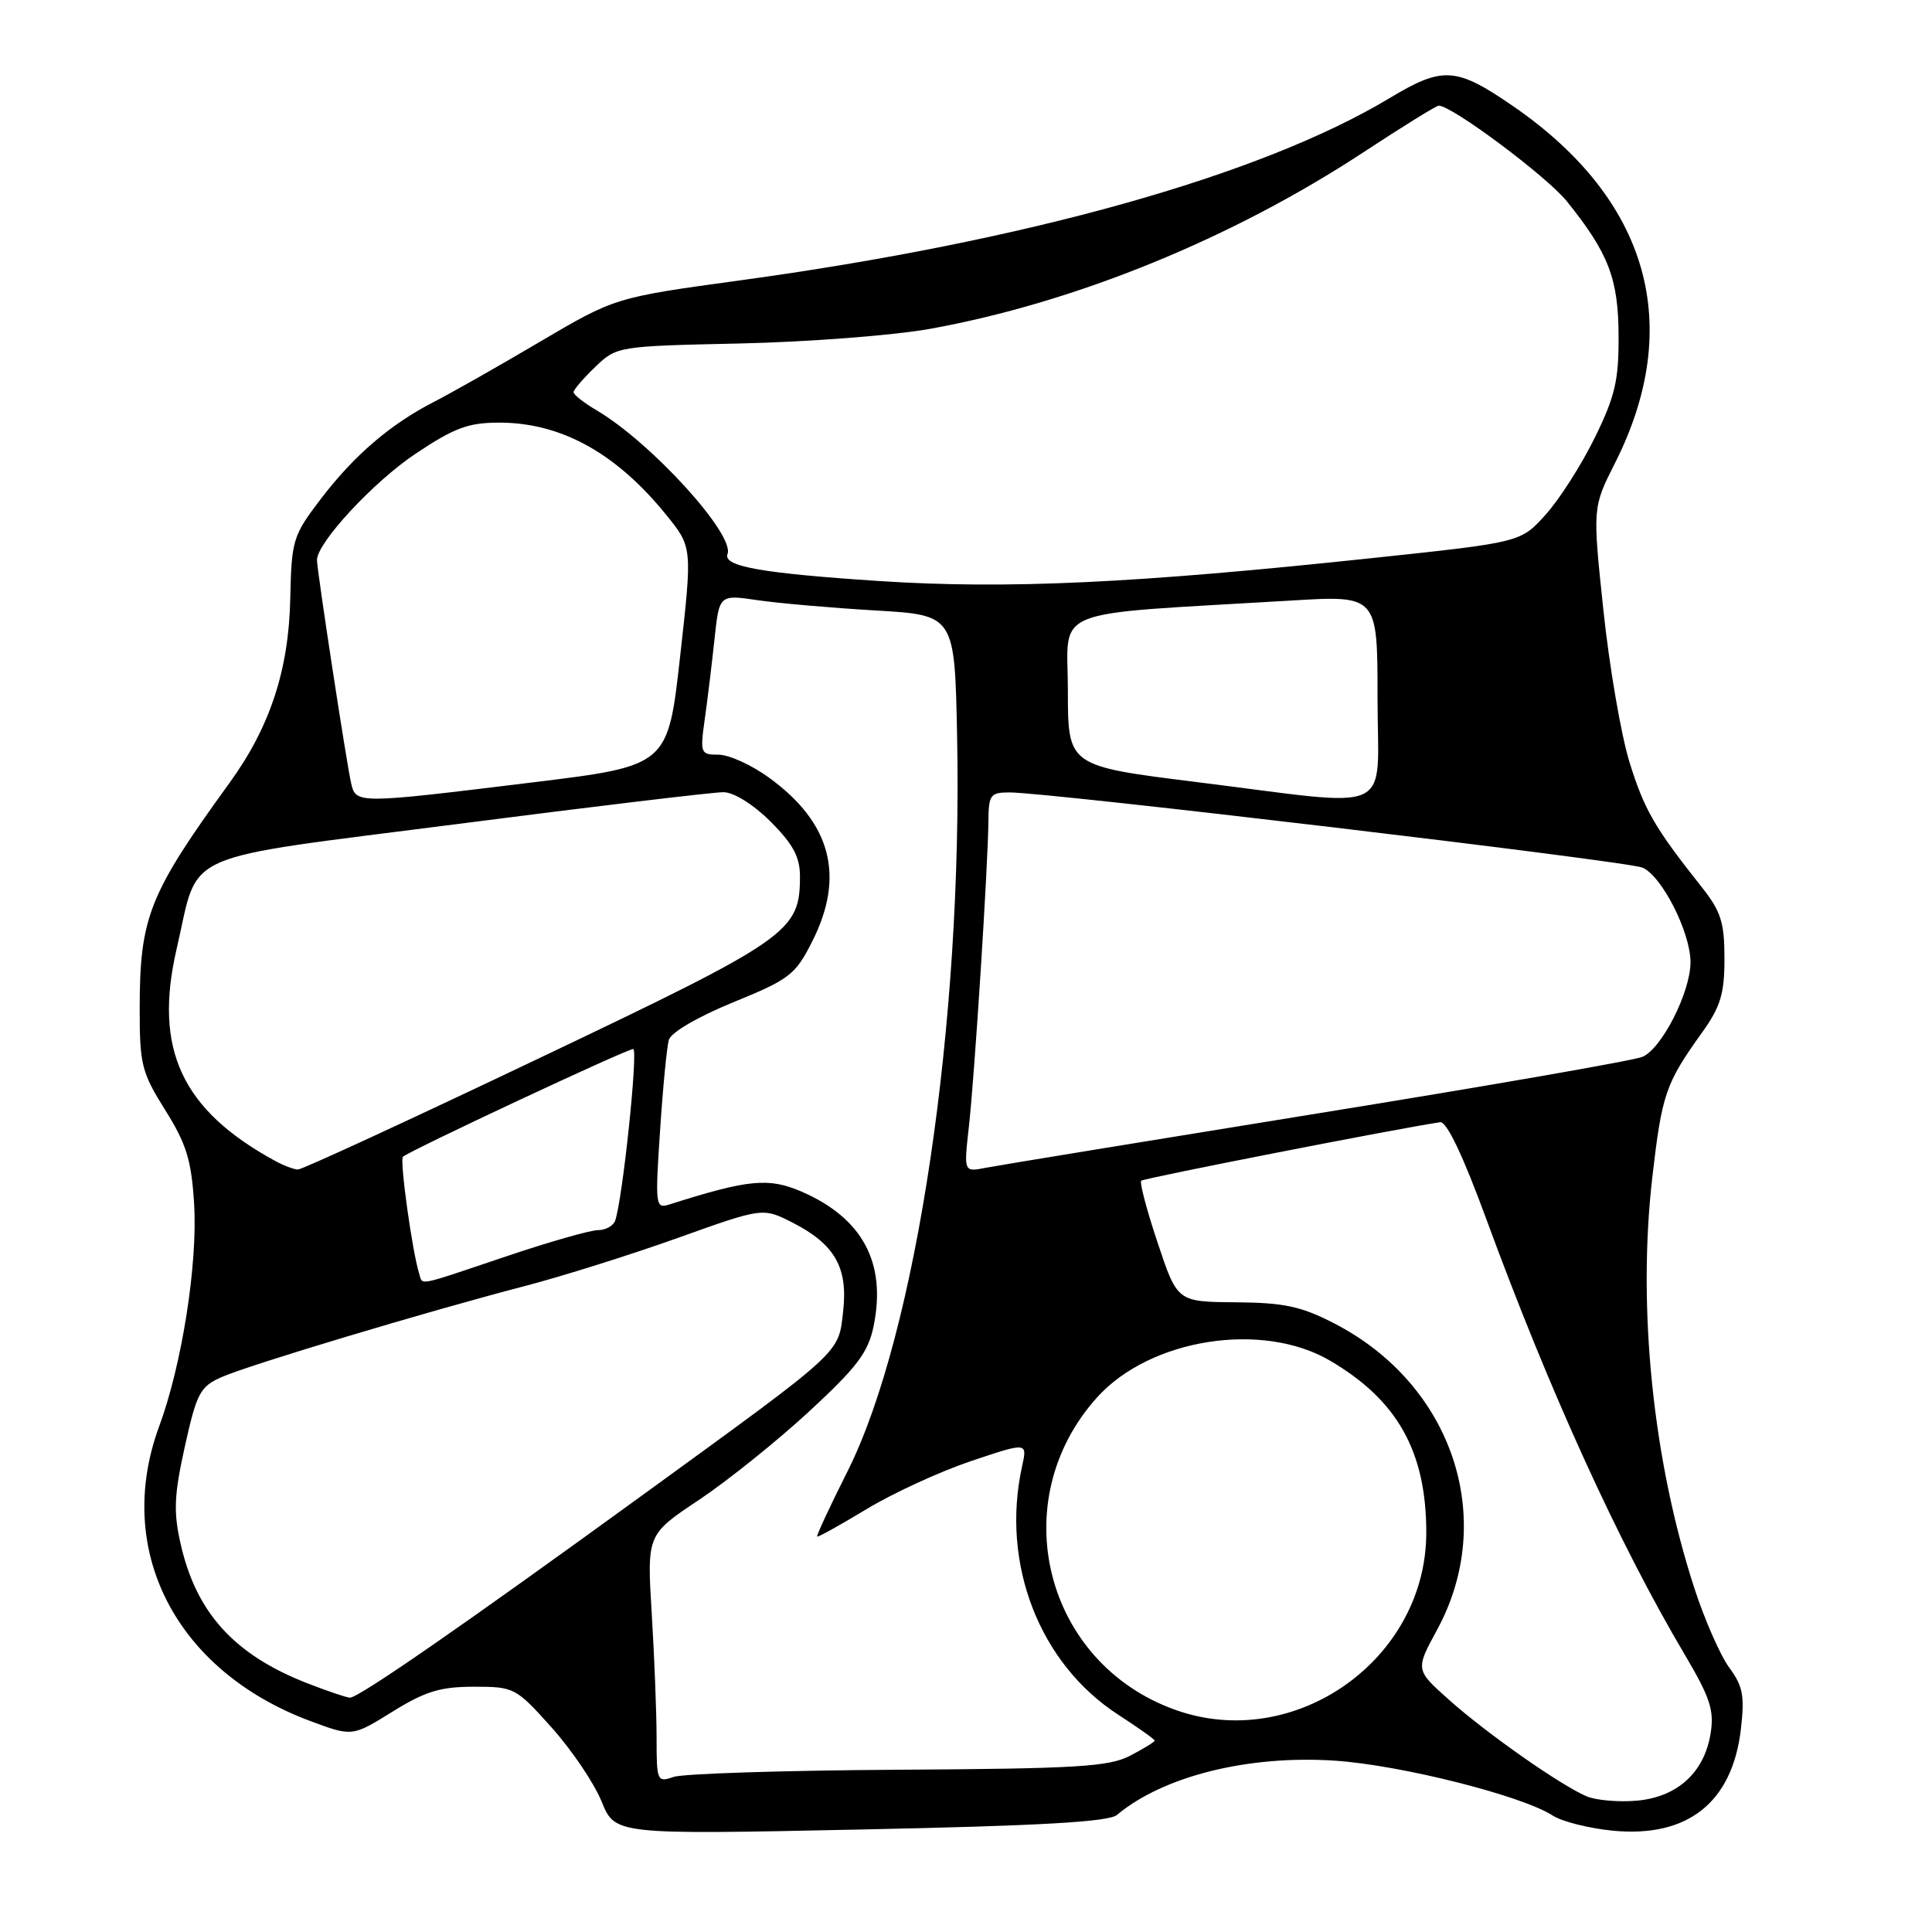 <?xml version="1.0" encoding="UTF-8" standalone="no"?>
<!DOCTYPE svg PUBLIC "-//W3C//DTD SVG 1.1//EN" "http://www.w3.org/Graphics/SVG/1.1/DTD/svg11.dtd" >
<svg xmlns="http://www.w3.org/2000/svg" xmlns:xlink="http://www.w3.org/1999/xlink" version="1.1" viewBox="0 0 256 256">
 <g >
 <path fill="currentColor"
d=" M 148.00 240.49 C 154.14 235.34 165.44 232.53 176.91 233.30 C 185.64 233.89 201.67 237.93 205.74 240.57 C 206.97 241.37 210.57 242.27 213.74 242.58 C 223.62 243.52 229.52 238.85 230.67 229.18 C 231.19 224.73 230.95 223.43 229.15 220.99 C 227.97 219.40 225.90 214.69 224.54 210.53 C 219.02 193.62 216.94 173.34 218.94 156.00 C 220.22 144.95 220.69 143.58 225.50 136.86 C 227.99 133.39 228.50 131.70 228.50 127.01 C 228.50 122.22 228.03 120.76 225.50 117.56 C 219.25 109.68 217.88 107.32 215.92 101.00 C 214.81 97.42 213.25 88.37 212.46 80.87 C 211.02 67.25 211.02 67.25 213.99 61.37 C 223.22 43.11 218.46 26.44 200.50 14.07 C 192.93 8.86 191.20 8.75 184.11 13.01 C 167.08 23.25 136.04 31.96 98.00 37.16 C 81.50 39.42 81.50 39.42 71.50 45.31 C 66.00 48.56 59.71 52.12 57.52 53.24 C 51.74 56.20 46.93 60.32 42.52 66.10 C 38.80 70.98 38.63 71.53 38.46 79.35 C 38.26 88.80 35.77 96.35 30.41 103.74 C 19.74 118.46 18.52 121.52 18.51 133.59 C 18.50 141.06 18.76 142.09 21.89 147.09 C 24.70 151.57 25.36 153.71 25.72 159.50 C 26.21 167.44 24.12 180.79 21.09 189.00 C 15.06 205.36 23.25 221.36 41.05 228.02 C 46.67 230.12 46.67 230.12 52.00 226.81 C 56.33 224.12 58.34 223.50 62.79 223.50 C 68.14 223.50 68.36 223.62 73.09 228.90 C 75.75 231.87 78.73 236.28 79.71 238.70 C 81.50 243.10 81.50 243.10 114.00 242.42 C 137.79 241.93 146.90 241.41 148.00 240.49 Z  M 210.23 238.02 C 206.78 236.55 197.03 229.72 192.02 225.25 C 187.54 221.26 187.54 221.26 190.41 215.98 C 198.44 201.24 192.46 183.42 176.78 175.35 C 172.42 173.10 170.15 172.61 163.75 172.56 C 156.00 172.50 156.00 172.50 153.40 164.69 C 151.96 160.39 150.98 156.68 151.22 156.45 C 151.55 156.12 185.25 149.52 190.83 148.70 C 191.69 148.57 193.87 153.15 196.93 161.50 C 205.33 184.38 214.44 204.38 223.25 219.27 C 226.62 224.97 227.16 226.63 226.66 229.72 C 225.82 234.88 222.24 238.13 216.87 238.60 C 214.47 238.81 211.48 238.55 210.23 238.02 Z  M 87.00 230.27 C 87.00 226.99 86.71 219.59 86.36 213.83 C 85.72 203.34 85.72 203.34 92.61 198.75 C 96.40 196.22 102.96 190.95 107.20 187.04 C 113.58 181.14 115.04 179.21 115.76 175.71 C 117.47 167.33 114.30 161.41 106.22 157.90 C 101.86 156.01 99.17 156.27 88.66 159.61 C 86.86 160.18 86.80 159.72 87.46 149.85 C 87.83 144.16 88.36 138.74 88.62 137.80 C 88.90 136.81 92.42 134.75 97.15 132.81 C 104.61 129.77 105.39 129.17 107.60 124.79 C 112.01 116.11 110.14 109.01 101.88 103.03 C 99.58 101.36 96.58 100.00 95.21 100.00 C 92.82 100.00 92.75 99.82 93.39 95.25 C 93.76 92.64 94.34 87.86 94.68 84.64 C 95.31 78.78 95.31 78.78 100.40 79.53 C 103.21 79.94 110.22 80.55 116.00 80.89 C 126.50 81.50 126.50 81.50 126.82 97.50 C 127.58 135.46 121.43 176.75 112.31 194.94 C 109.97 199.59 108.16 203.49 108.28 203.60 C 108.40 203.71 111.34 202.07 114.82 199.97 C 118.30 197.86 124.52 195.00 128.64 193.61 C 136.14 191.09 136.14 191.09 135.43 194.30 C 132.59 207.19 137.72 220.43 148.16 227.20 C 150.82 228.92 153.00 230.47 153.00 230.64 C 153.00 230.81 151.54 231.71 149.75 232.64 C 146.95 234.10 142.69 234.36 119.00 234.50 C 103.88 234.59 90.49 235.02 89.25 235.45 C 87.08 236.21 87.00 236.02 87.00 230.27 Z  M 155.75 226.57 C 138.38 220.38 133.00 198.88 145.38 185.15 C 152.40 177.37 167.25 175.03 176.23 180.29 C 185.17 185.53 188.98 192.33 188.99 203.05 C 189.01 219.88 171.57 232.22 155.75 226.57 Z  M 40.69 223.03 C 31.00 219.24 25.97 213.68 23.91 204.47 C 22.97 200.30 23.08 198.04 24.50 191.63 C 26.07 184.57 26.52 183.73 29.37 182.47 C 33.04 180.85 56.58 173.78 69.50 170.42 C 74.45 169.13 83.58 166.26 89.79 164.04 C 101.08 160.00 101.08 160.00 105.03 162.01 C 110.61 164.86 112.38 167.96 111.72 173.76 C 111.09 179.40 111.82 178.72 85.55 197.81 C 61.30 215.43 47.46 225.01 46.36 224.95 C 45.89 224.93 43.34 224.06 40.69 223.03 Z  M 55.54 168.75 C 54.63 165.88 52.94 153.73 53.39 153.28 C 54.14 152.53 83.04 139.00 83.90 139.00 C 84.59 139.00 82.50 158.96 81.51 161.75 C 81.26 162.44 80.24 163.00 79.23 163.00 C 78.22 163.00 72.72 164.57 67.00 166.50 C 54.97 170.55 56.05 170.34 55.54 168.75 Z  M 36.50 153.85 C 24.08 147.10 20.32 139.01 23.41 125.71 C 26.48 112.50 23.05 114.02 60.67 109.18 C 78.73 106.85 94.57 104.96 95.87 104.97 C 97.26 104.99 99.83 106.60 102.12 108.88 C 105.09 111.86 106.00 113.55 106.00 116.13 C 105.99 123.47 104.68 124.39 71.38 140.25 C 54.36 148.36 40.00 154.99 39.47 154.97 C 38.94 154.95 37.60 154.45 36.50 153.85 Z  M 128.37 149.40 C 129.13 142.75 130.93 114.48 130.97 108.75 C 131.00 105.33 131.24 105.00 133.75 105.00 C 138.96 104.99 215.50 114.09 217.62 114.96 C 220.18 116.02 224.00 123.52 224.00 127.50 C 224.00 131.47 220.18 138.98 217.62 140.04 C 216.46 140.53 197.05 143.91 174.50 147.55 C 151.95 151.20 132.20 154.43 130.60 154.74 C 127.71 155.31 127.71 155.31 128.37 149.40 Z  M 46.52 103.75 C 45.91 101.08 42.00 75.54 42.00 74.21 C 42.00 71.92 49.49 63.84 55.08 60.11 C 60.20 56.69 62.05 56.00 66.15 56.00 C 74.36 56.00 81.66 60.04 88.30 68.25 C 91.74 72.50 91.74 72.50 90.12 86.99 C 88.50 101.48 88.50 101.48 70.50 103.68 C 47.22 106.53 47.16 106.53 46.52 103.75 Z  M 158.50 103.62 C 141.50 101.50 141.50 101.50 141.50 91.50 C 141.50 80.28 138.41 81.53 171.02 79.58 C 182.53 78.88 182.53 78.88 182.53 92.44 C 182.53 108.29 185.38 106.96 158.50 103.62 Z  M 116.50 76.99 C 100.88 75.96 95.77 75.05 96.40 73.41 C 97.38 70.83 86.30 58.65 79.09 54.39 C 77.39 53.39 76.00 52.30 76.00 51.97 C 76.00 51.64 77.29 50.14 78.87 48.62 C 81.73 45.88 81.83 45.87 98.12 45.51 C 107.13 45.31 118.44 44.44 123.26 43.57 C 142.48 40.09 163.29 31.61 180.78 20.10 C 185.88 16.75 190.32 14.00 190.64 14.00 C 192.40 14.00 204.99 23.40 207.62 26.68 C 213.15 33.55 214.45 36.94 214.47 44.52 C 214.50 50.43 213.99 52.57 211.29 58.05 C 209.53 61.63 206.61 66.20 204.79 68.21 C 201.50 71.86 201.50 71.86 182.00 73.93 C 150.27 77.31 133.40 78.09 116.50 76.99 Z "/>
</g>
</svg>